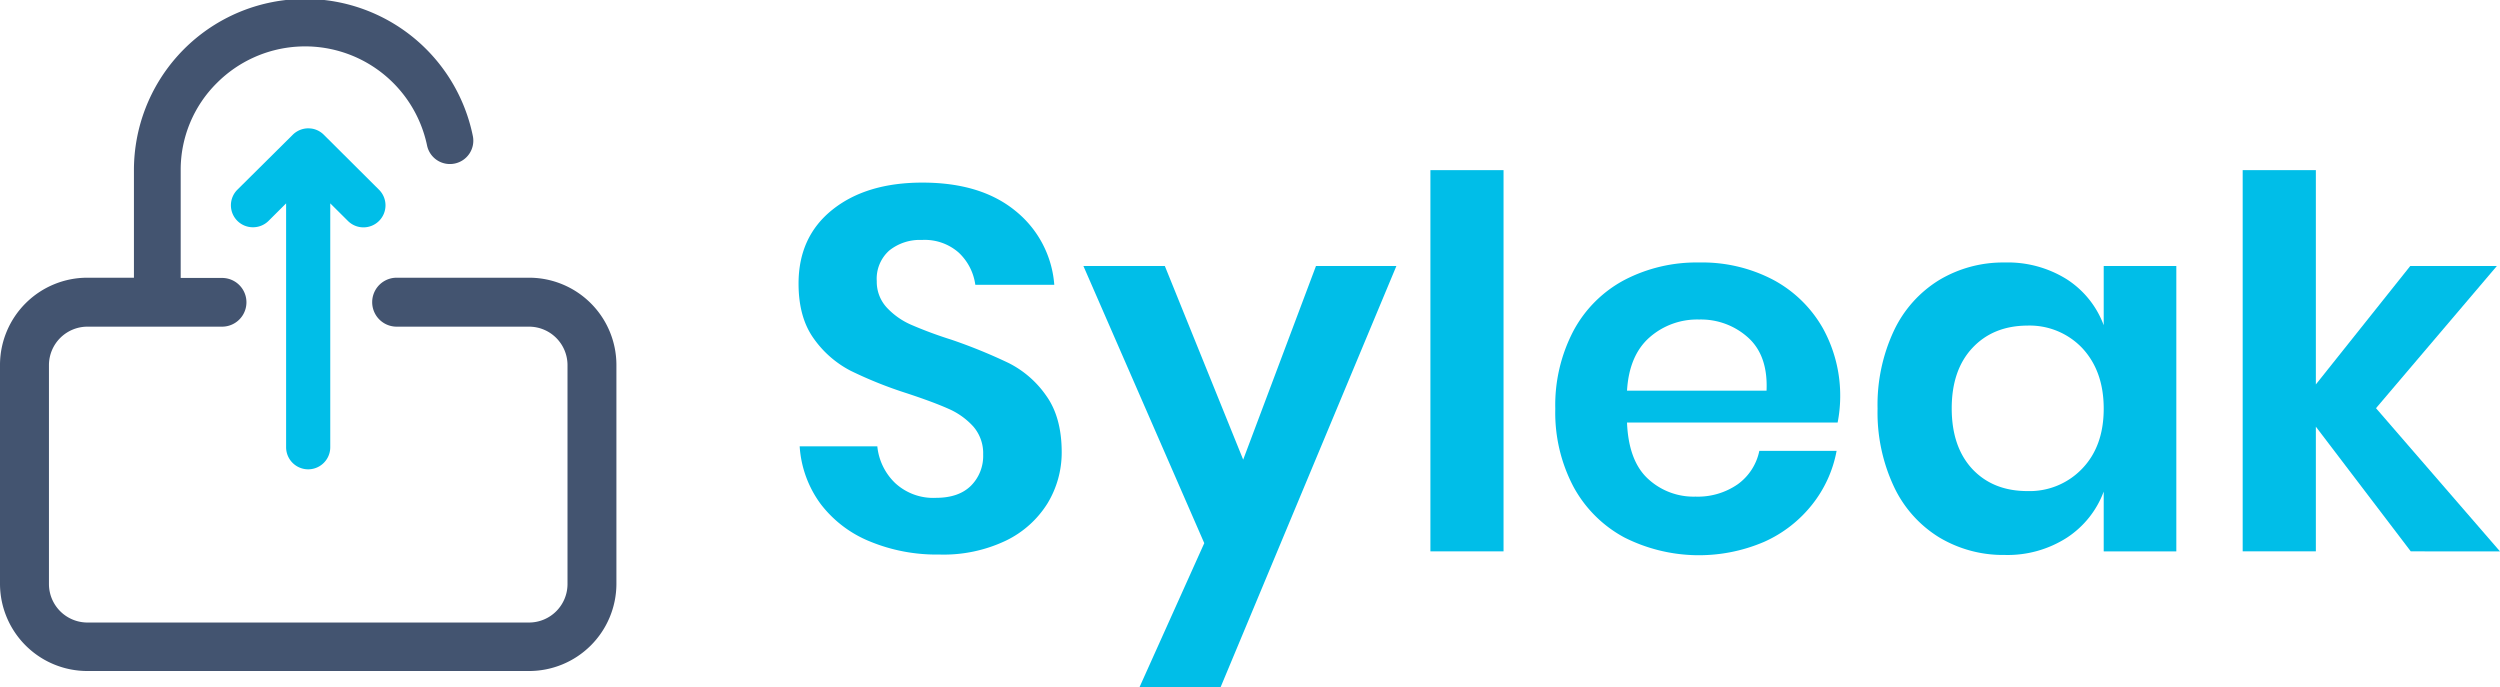<svg xmlns="http://www.w3.org/2000/svg" viewBox="0 0 535.72 147.29"><path d="M224.49,107.83a21.49,21.49,0,0,1-8.89,8,31,31,0,0,1-14.34,3,37.34,37.34,0,0,1-14.89-2.82A25.08,25.08,0,0,1,175.86,108a23.29,23.29,0,0,1-4.5-12.36H188a12.61,12.61,0,0,0,3.84,7.89,12,12,0,0,0,8.72,3.15q4.89,0,7.51-2.6a9,9,0,0,0,2.61-6.68,8.74,8.74,0,0,0-2.11-6,15.51,15.51,0,0,0-5.34-3.81q-3.22-1.44-8.89-3.31a89.26,89.26,0,0,1-12-4.8,22.14,22.14,0,0,1-7.94-6.9q-3.28-4.53-3.28-11.81,0-10.05,7.28-15.85t19.28-5.79q12.45,0,19.84,6a22.45,22.45,0,0,1,8.4,15.9H209a11.6,11.6,0,0,0-3.56-6.9,11,11,0,0,0-7.89-2.71,10.45,10.45,0,0,0-7,2.27,8.1,8.1,0,0,0-2.67,6.56A8.14,8.14,0,0,0,190,65.88a15.71,15.71,0,0,0,5.22,3.7,88.63,88.63,0,0,0,8.62,3.2,113.44,113.44,0,0,1,12.28,5,21.6,21.6,0,0,1,8.06,7q3.33,4.64,3.33,12.14A21,21,0,0,1,224.49,107.83Z" fill="#00bee8"/><path d="M249.61,57,266.4,98.5,282,57h17.23l-37.69,90.3H244.16l13.9-30.91L232.16,57Z" fill="#00bee8"/><path d="M322.19,36.46v81.69H306.52V36.46Z" fill="#00bee8"/><path d="M393.78,90.55H348.65q.33,8.17,4.44,12a14.35,14.35,0,0,0,10.23,3.87,15,15,0,0,0,9.06-2.65A11.7,11.7,0,0,0,377,96.62h16.56a26.1,26.1,0,0,1-5.22,11.48,27.26,27.26,0,0,1-10.28,8,35.45,35.45,0,0,1-30-.94,26.82,26.82,0,0,1-10.89-10.87,34,34,0,0,1-3.89-16.67,34.25,34.25,0,0,1,3.89-16.72A26.43,26.43,0,0,1,348.09,60a33.4,33.4,0,0,1,16-3.75A32.67,32.67,0,0,1,380.05,60a26.69,26.69,0,0,1,10.56,10.32,29.84,29.84,0,0,1,3.72,15A29.27,29.27,0,0,1,393.78,90.55ZM374.6,72.34a15.07,15.07,0,0,0-10.5-3.87,15.43,15.43,0,0,0-10.67,3.87q-4.33,3.85-4.78,11.37h29.9Q378.88,76.2,374.6,72.34Z" fill="#00bee8"/><path d="M442.91,59.86a19.93,19.93,0,0,1,7.89,9.83V57h15.56v61.16H450.8V105.34a20.19,20.19,0,0,1-7.89,9.88,23.52,23.52,0,0,1-13.34,3.7,26.62,26.62,0,0,1-14-3.75,25.42,25.42,0,0,1-9.72-10.88,37.38,37.38,0,0,1-3.51-16.72,37.38,37.38,0,0,1,3.51-16.72A25.42,25.42,0,0,1,415.56,60a26.62,26.62,0,0,1,14-3.75A23.81,23.81,0,0,1,442.91,59.86ZM422.68,74.54q-4.46,4.75-4.45,13t4.45,13q4.44,4.69,11.78,4.69a15.54,15.54,0,0,0,11.72-4.8q4.62-4.8,4.62-12.86t-4.62-13a15.54,15.54,0,0,0-11.72-4.8Q427.13,69.8,422.68,74.54Z" fill="#00bee8"/><path d="M516.6,118.15,496.26,91.43v26.72H480.58V36.46h15.68V82.38L516.49,57h18.56l-25.9,30.47,26.57,30.69Z" fill="#00bee8"/><path d="M113.33,59.51H85A5.22,5.22,0,1,0,85,70h28.34a8.25,8.25,0,0,1,8.27,8.2v47a8.25,8.25,0,0,1-8.27,8.2H18.76a8.25,8.25,0,0,1-8.27-8.2v-47A8.25,8.25,0,0,1,18.76,70H47.59a5.22,5.22,0,1,0,0-10.44H38.72V36.45a26.18,26.18,0,0,1,7.79-18.7,26.7,26.7,0,0,1,45,13.41,5,5,0,0,0,5.9,3.89,5,5,0,0,0,3.92-5.88A36.68,36.68,0,0,0,28.7,36.45V59.51H18.76A18.72,18.72,0,0,0,0,78.15v47a18.72,18.72,0,0,0,18.76,18.64h94.57a18.72,18.72,0,0,0,18.76-18.64v-47A18.72,18.72,0,0,0,113.33,59.51Z" fill="#435470"/><path d="M81.21,40.65,69.38,28.87A4.7,4.7,0,0,0,67,27.59l-.37-.06h-.1a4.47,4.47,0,0,0-1,0,4.23,4.23,0,0,0-.43.07,4.79,4.79,0,0,0-2.36,1.27L50.87,40.65a4.71,4.71,0,0,0,3.34,8.05,4.73,4.73,0,0,0,3.34-1.37l3.76-3.75V95.84a4.73,4.73,0,0,0,9.46,0V43.58l3.76,3.74a4.72,4.72,0,1,0,6.68-6.67Z" fill="#00bee8"/></svg>